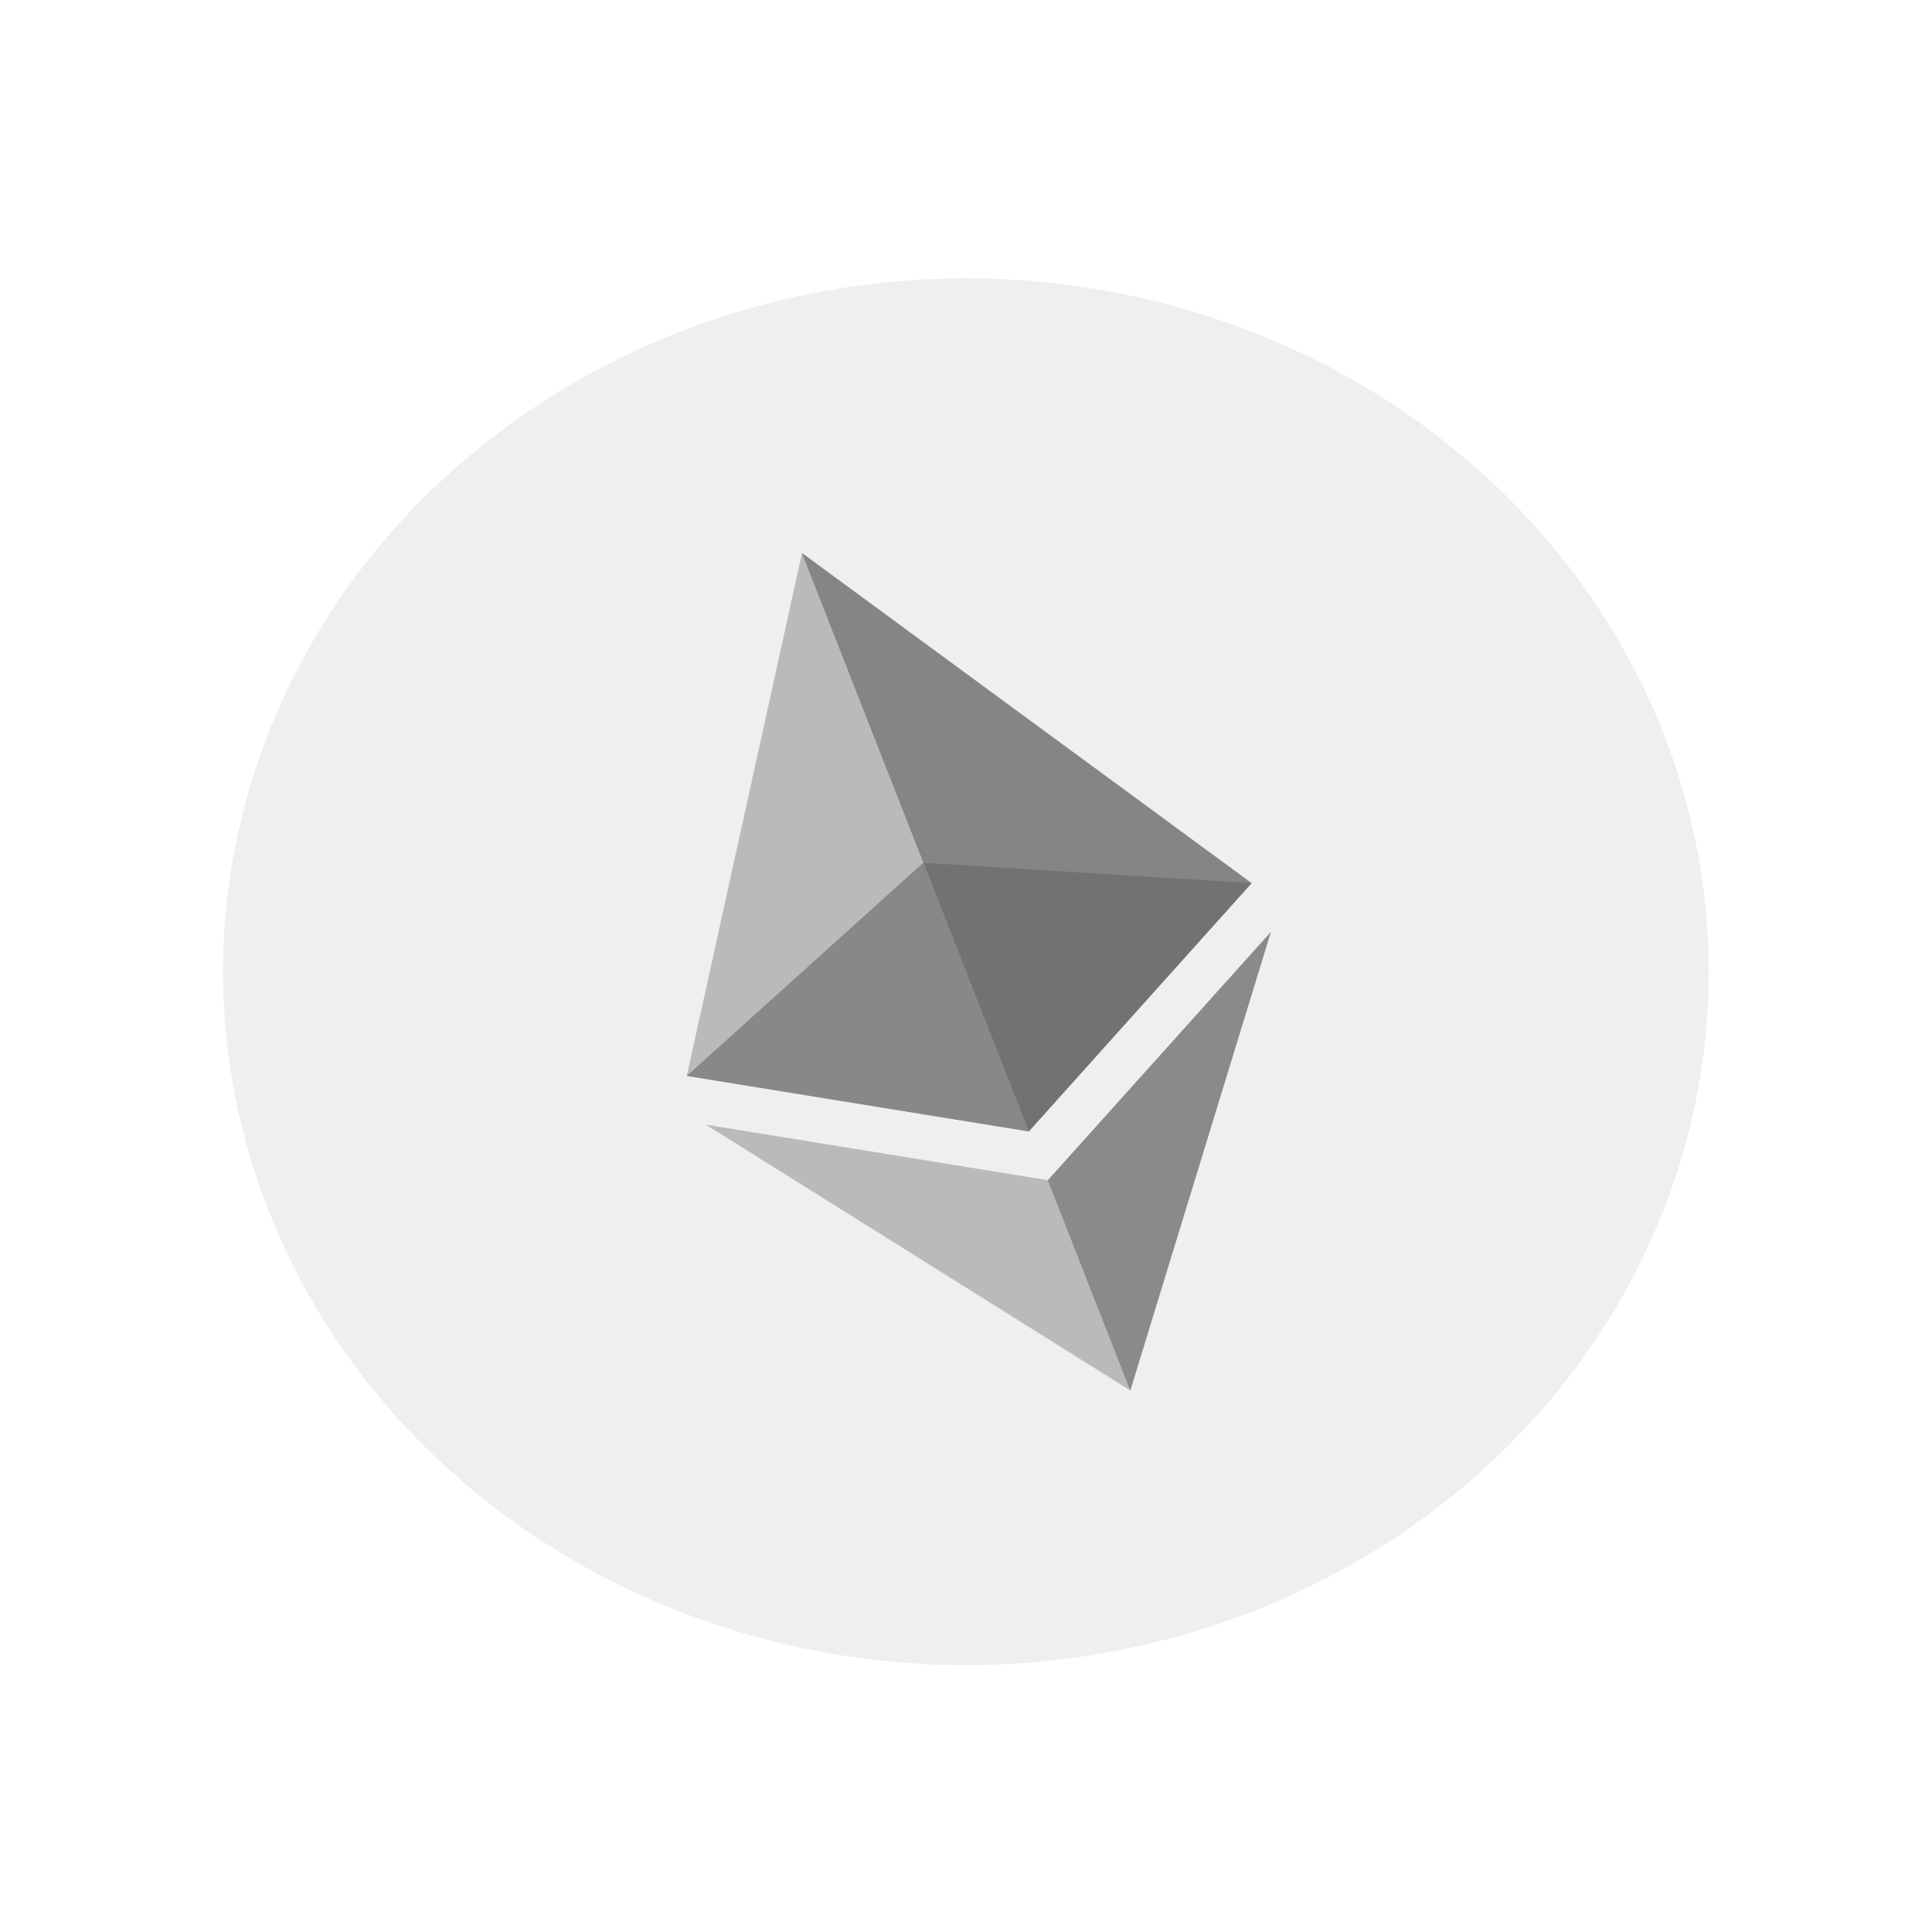 <svg width="37" height="37" viewBox="0 0 37 37" fill="none" xmlns="http://www.w3.org/2000/svg">
<g opacity="0.6">
<ellipse cx="14.123" cy="13.395" rx="14.123" ry="13.395" transform="matrix(0.946 -0.323 0.365 0.931 0.249 10.701)" fill="#E4E4E4"/>
<path d="M15.362 10.593L15.387 10.999L19.544 21.601L19.704 21.668L23.971 16.913L15.362 10.593Z" fill="#343434"/>
<path d="M15.359 10.594L13.153 20.605L19.701 21.668L17.684 16.523L15.359 10.594Z" fill="#8C8C8C"/>
<path d="M20.069 22.6L20.031 22.697L21.512 26.473L21.648 26.627L24.34 17.846L20.069 22.6Z" fill="#3C3C3B"/>
<path d="M21.645 26.628L20.066 22.601L13.519 21.539L21.645 26.628Z" fill="#8C8C8C"/>
<path d="M19.699 21.668L23.966 16.913L17.681 16.523L19.699 21.668Z" fill="#141414"/>
<path d="M13.152 20.605L19.701 21.668L17.683 16.522L13.152 20.605Z" fill="#393939"/>
</g>
</svg>

